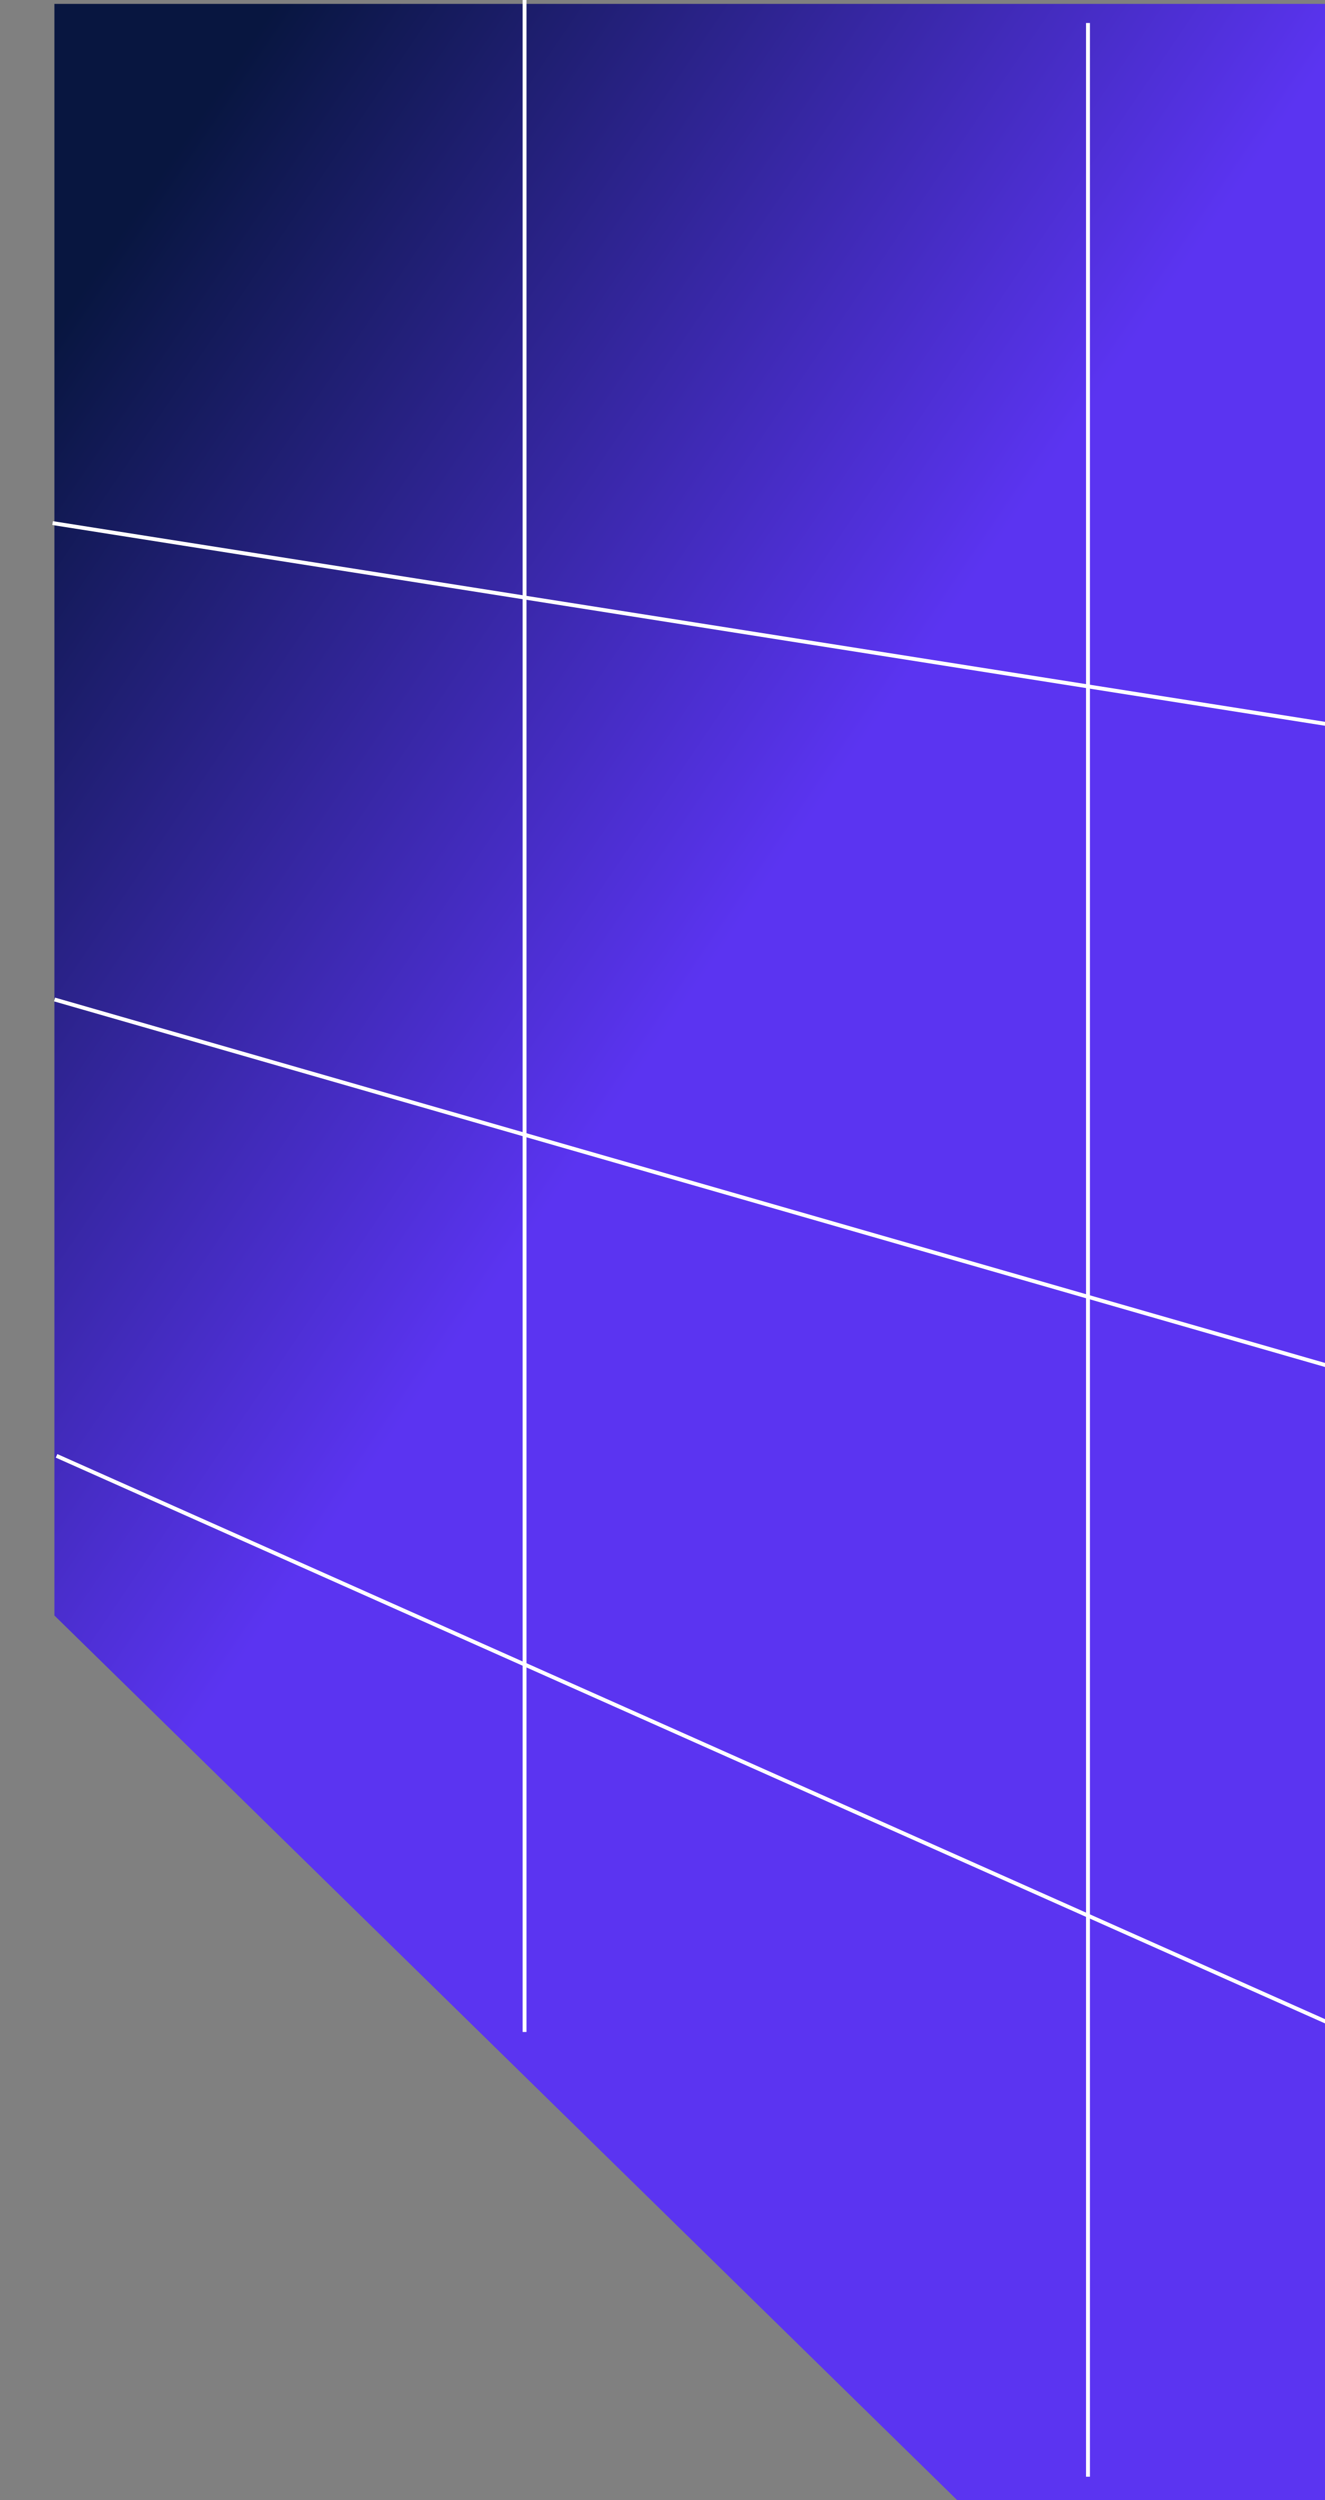 <svg width="341" height="643" viewBox="0 0 341 643" fill="none" xmlns="http://www.w3.org/2000/svg">
<rect x="0" y="0" width="341" height="643" fill="#808080" stroke="none"/>
<path d="M14 1H389V643.181H246.5L14 415.5V1Z" fill="url(#paint0_linear_33_294)"/>
<path d="M135 0L135 522.616" stroke="white"/>
<path d="M280 5.916V637" stroke="white"/>
<path d="M386.501 193.329L13.54 134.539" stroke="white"/>
<path d="M394.403 366.419L14.042 257.066" stroke="white"/>
<path d="M389.074 541.28L14.557 374.439" stroke="white"/>
<defs>
<linearGradient id="paint0_linear_33_294" x1="376" y1="278.5" x2="38" y2="49.5" gradientUnits="userSpaceOnUse">
<stop offset="0.432" stop-color="#5B34F1"/>
<stop offset="1" stop-color="#081640"/>
</linearGradient>
</defs>
</svg>
